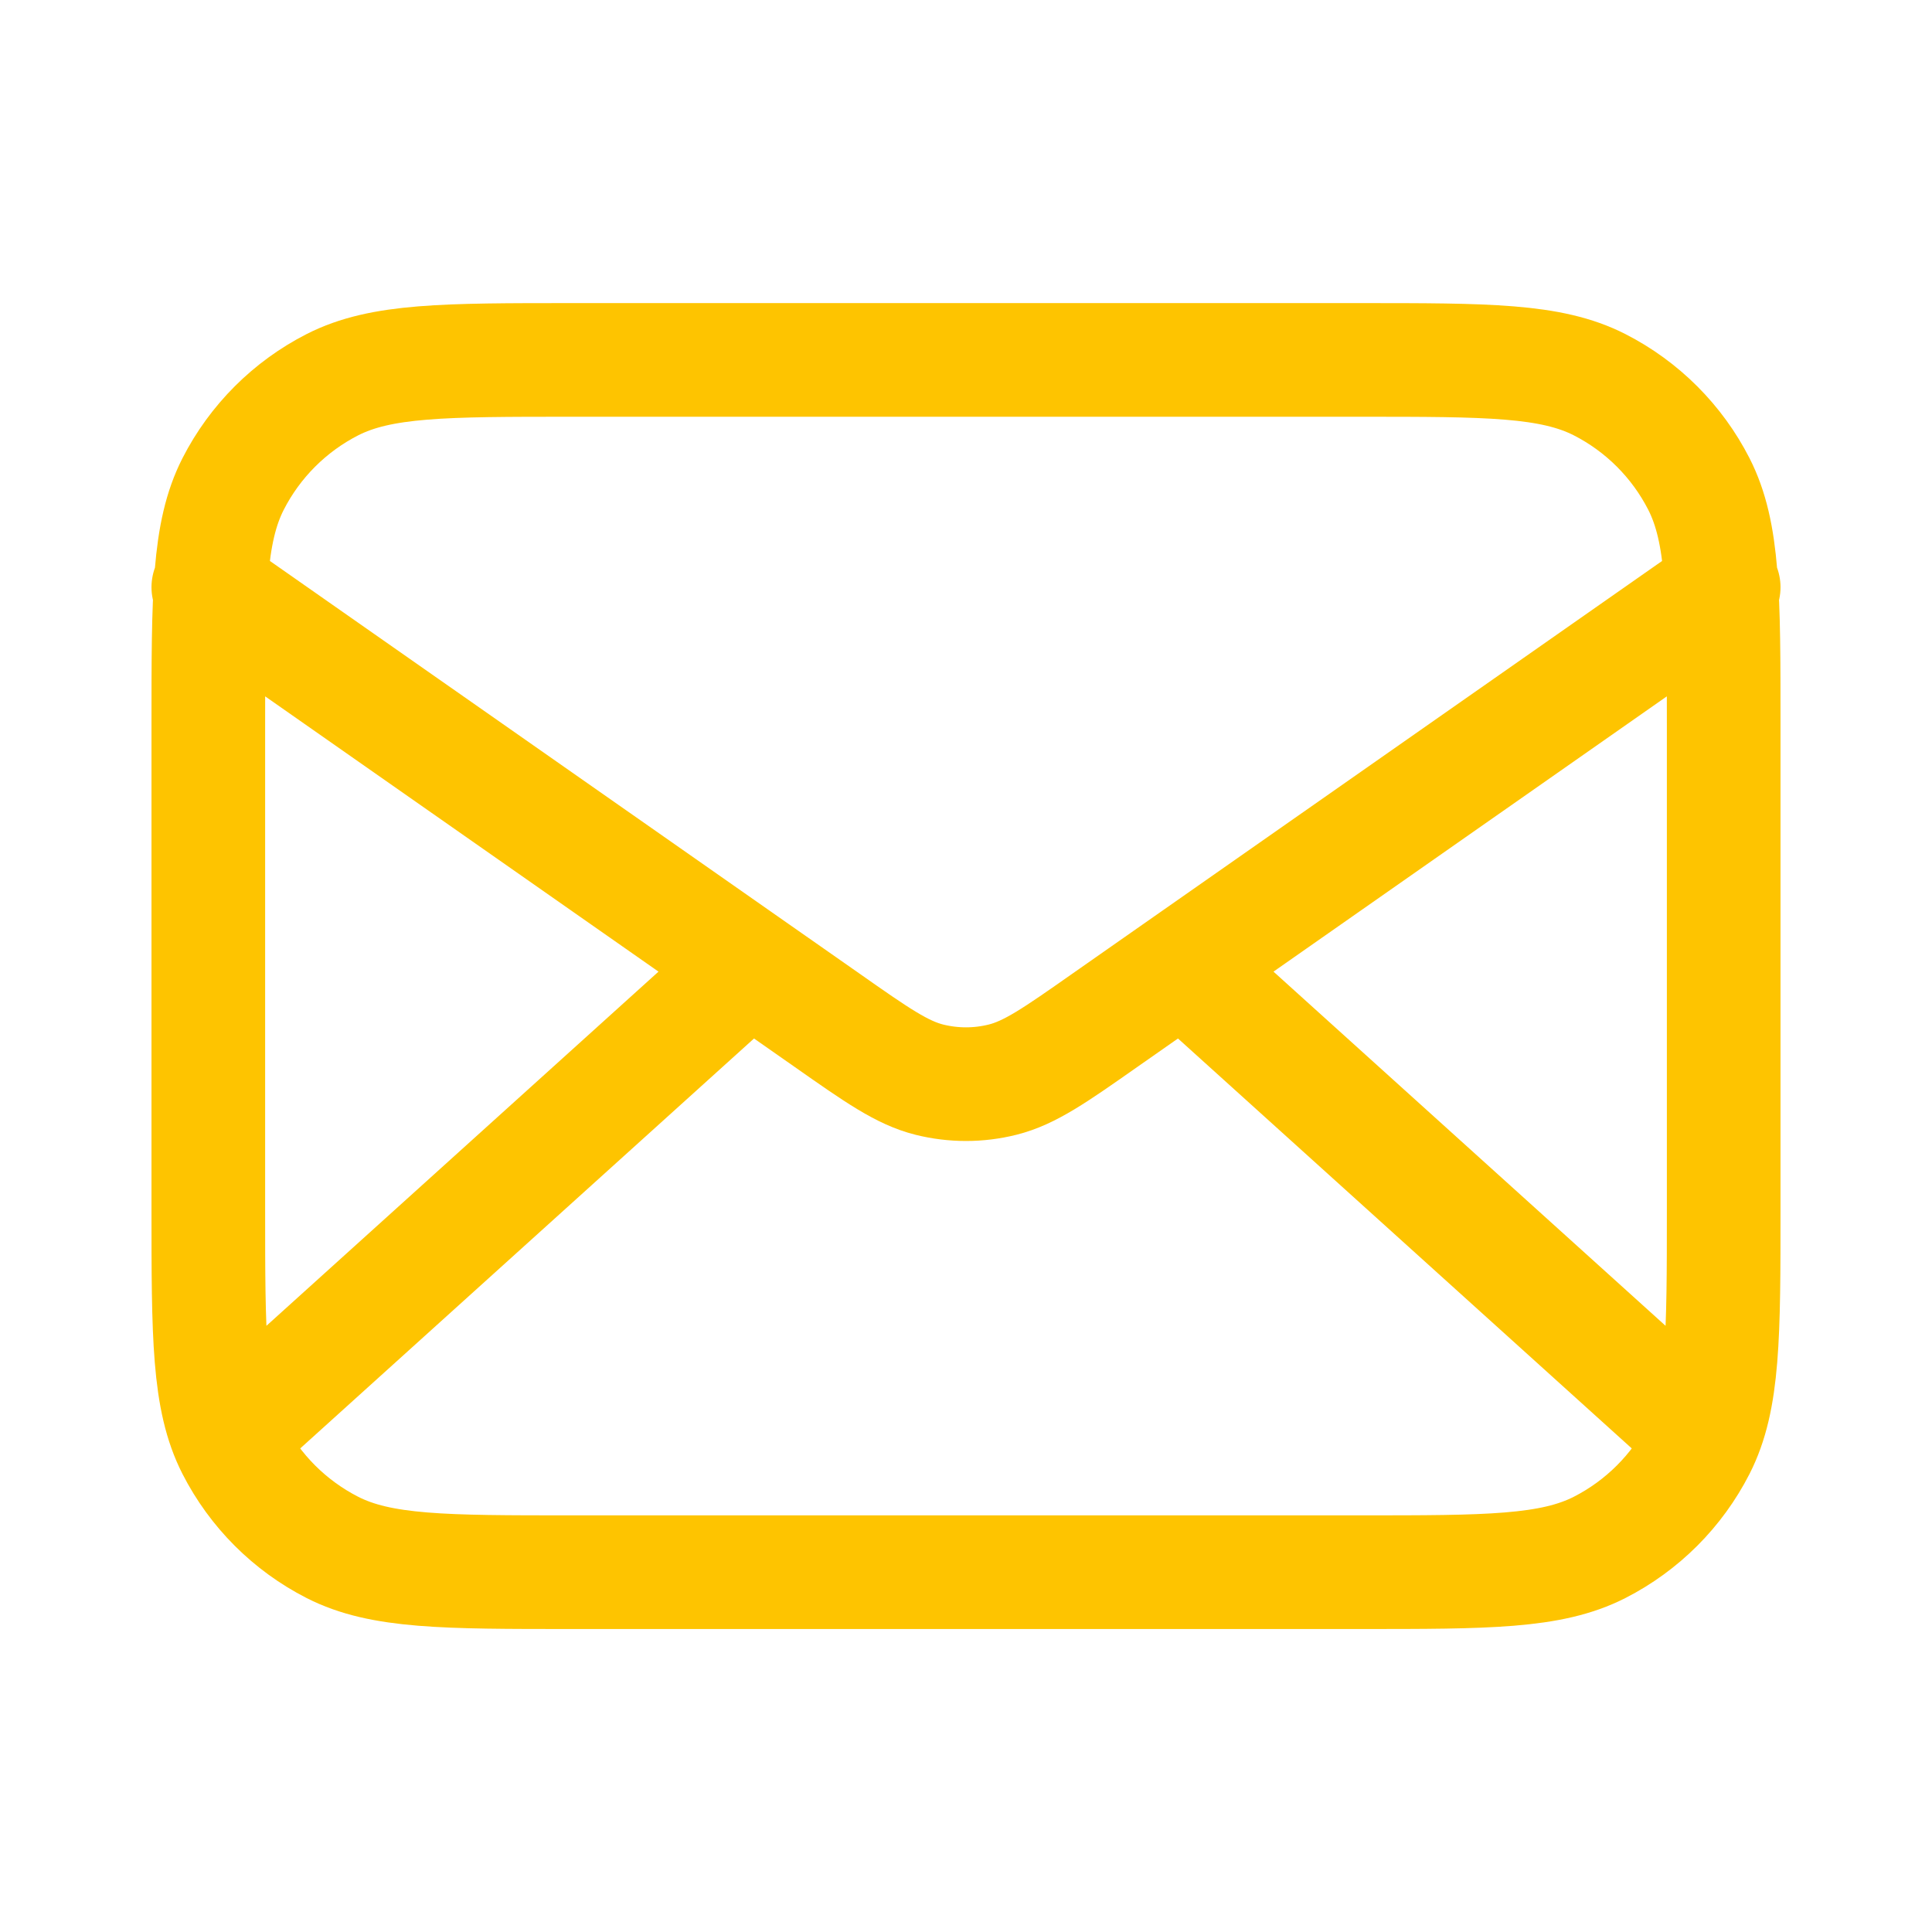 <svg width="30" height="30" viewBox="0 0 16 17" fill="none" xmlns="http://www.w3.org/2000/svg">
<g id="mail-02">
<path id="Icon" d="M14.333 12.5L9.905 8.5M6.095 8.5L1.667 12.5M1.333 5.167L6.777 8.977C7.217 9.286 7.438 9.44 7.677 9.5C7.889 9.553 8.111 9.553 8.322 9.5C8.562 9.44 8.783 9.286 9.223 8.977L14.667 5.167M4.533 13.834H11.467C12.587 13.834 13.147 13.834 13.575 13.616C13.951 13.424 14.257 13.118 14.449 12.742C14.667 12.314 14.667 11.754 14.667 10.634V6.367C14.667 5.247 14.667 4.687 14.449 4.259C14.257 3.883 13.951 3.577 13.575 3.385C13.147 3.167 12.587 3.167 11.467 3.167H4.533C3.413 3.167 2.853 3.167 2.425 3.385C2.049 3.577 1.743 3.883 1.551 4.259C1.333 4.687 1.333 5.247 1.333 6.367V10.634C1.333 11.754 1.333 12.314 1.551 12.742C1.743 13.118 2.049 13.424 2.425 13.616C2.853 13.834 3.413 13.834 4.533 13.834Z" stroke="#FEC400" stroke-linecap="round" stroke-linejoin="round"/>
</g>
</svg>
